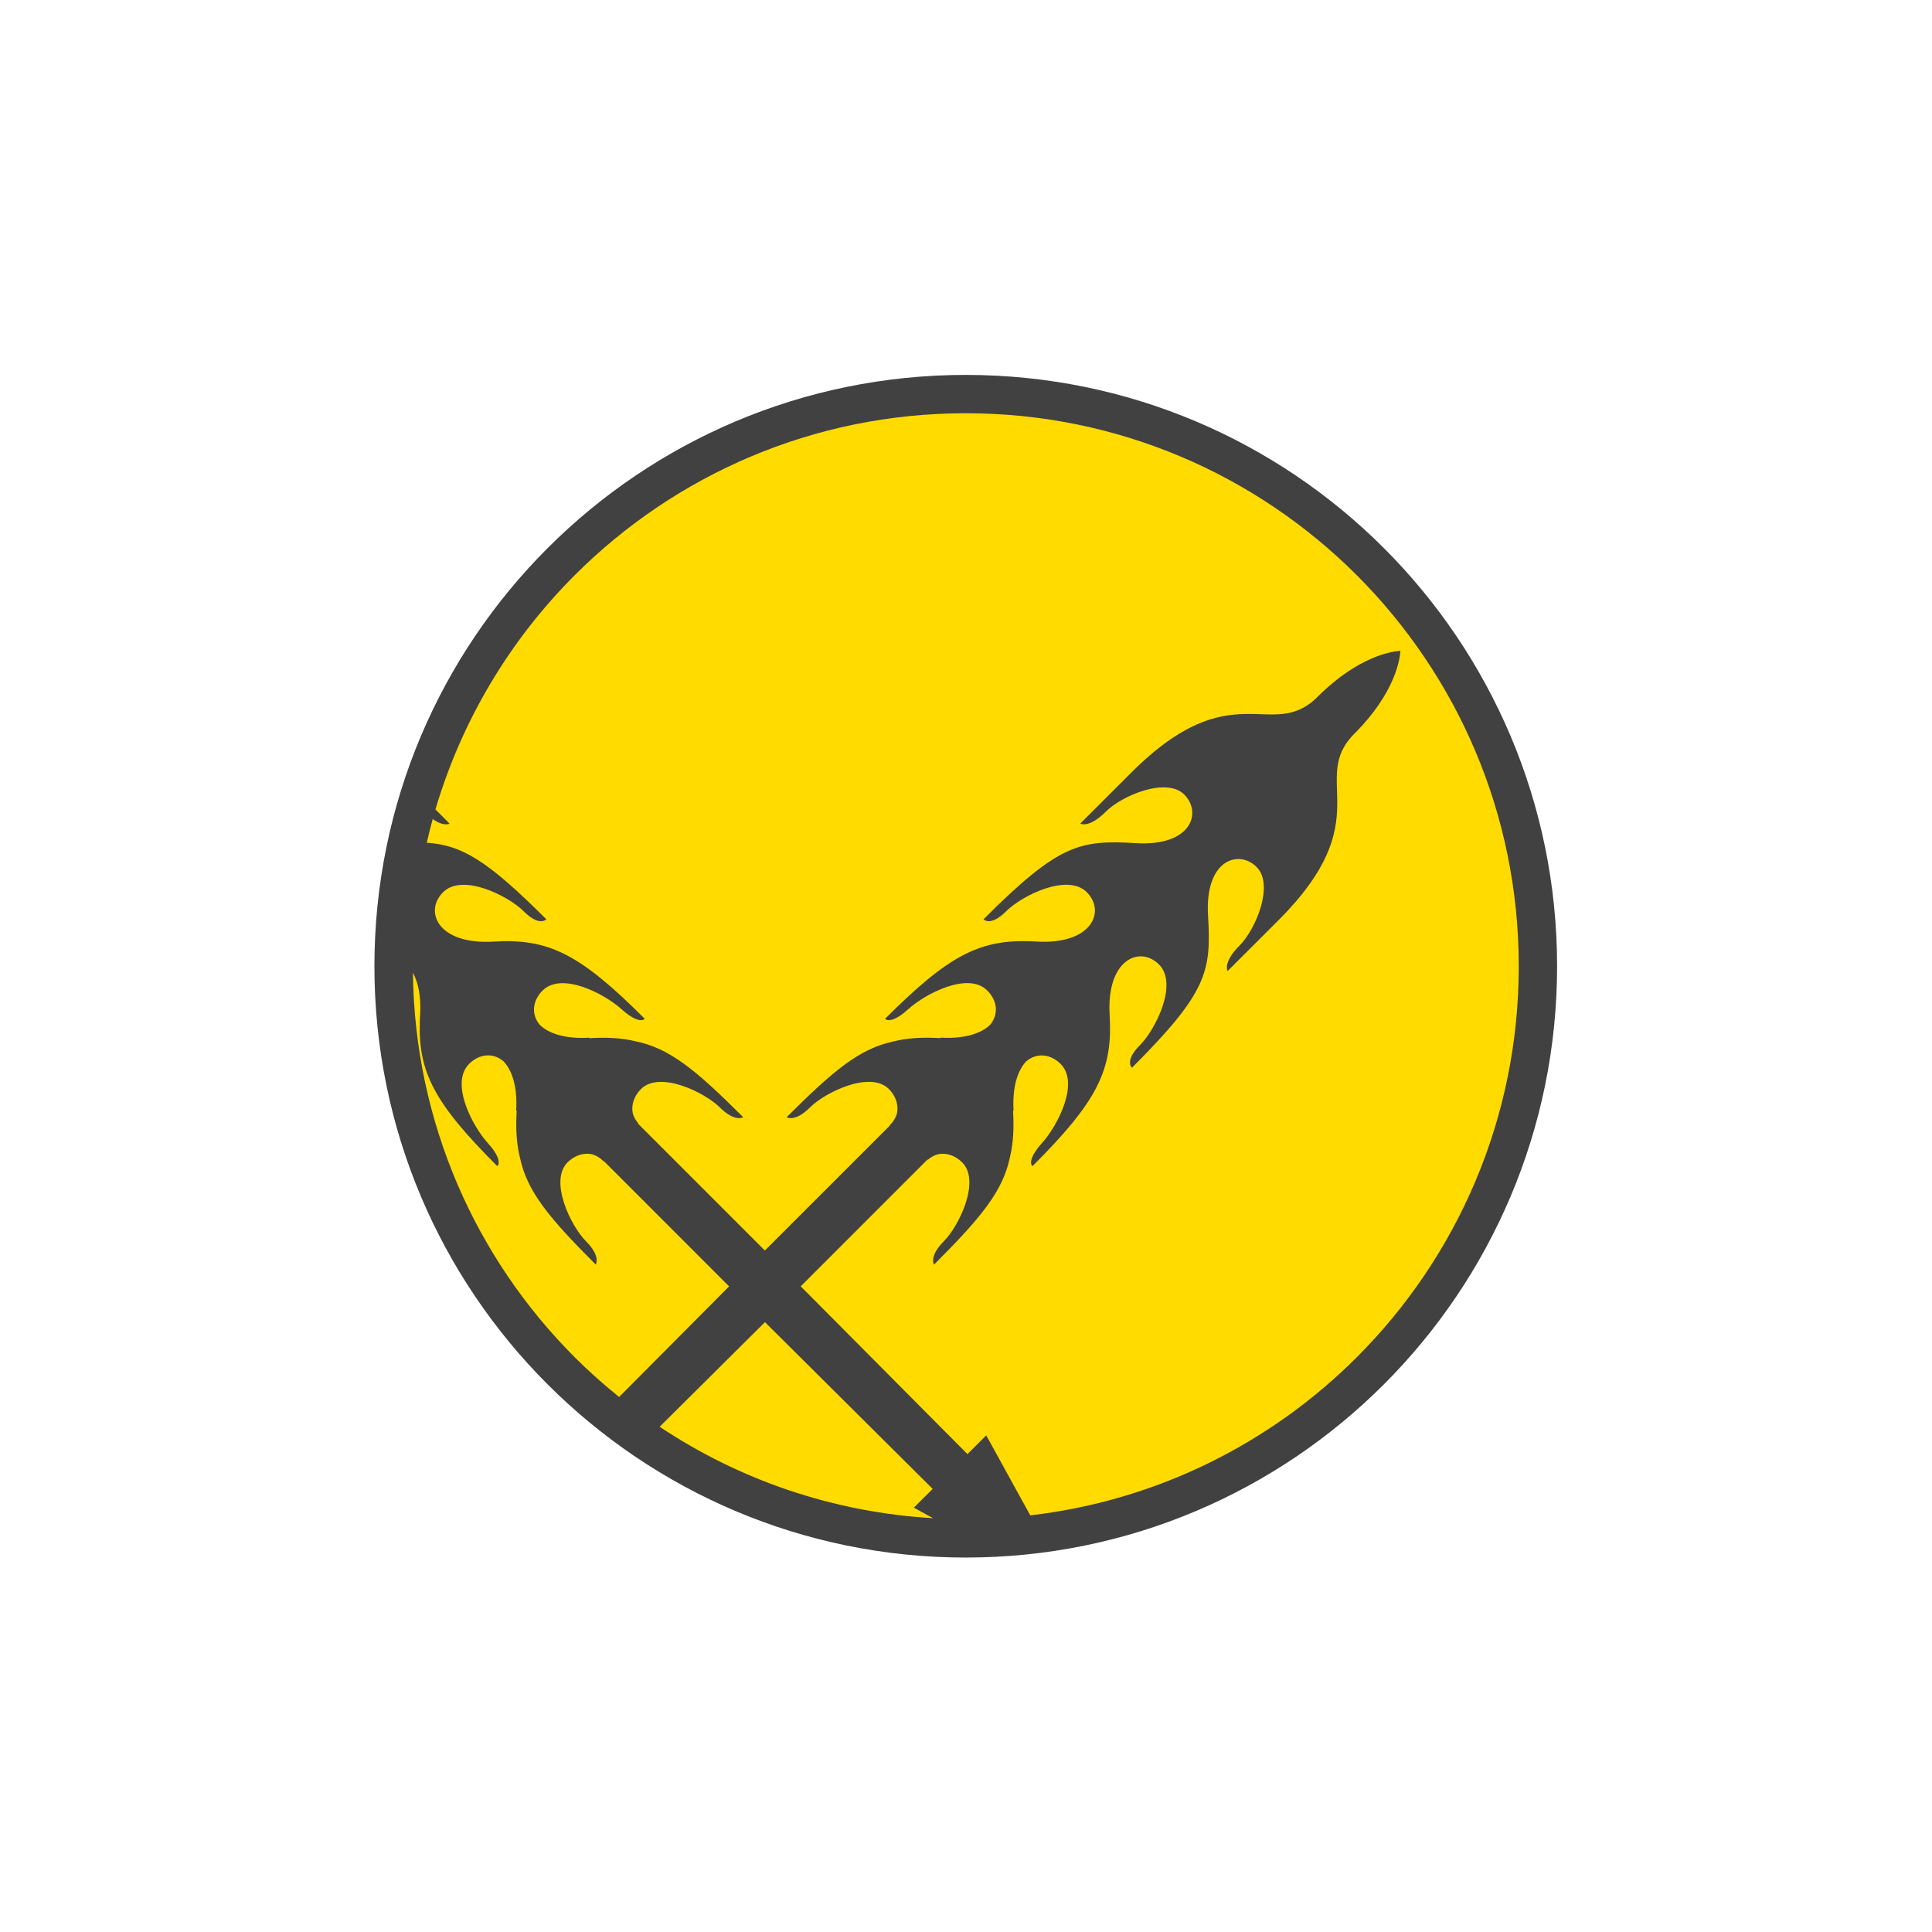 <?xml version="1.0" encoding="UTF-8" standalone="no"?>
<svg
   xmlns:dc="http://purl.org/dc/elements/1.1/"
   xmlns:cc="http://creativecommons.org/ns#"
   xmlns:rdf="http://www.w3.org/1999/02/22-rdf-syntax-ns#"
   xmlns:svg="http://www.w3.org/2000/svg"
   xmlns="http://www.w3.org/2000/svg"
   viewBox="0 0 377.947 377.947"
   height="377.947"
   width="377.947"
   xml:space="preserve"
   id="svg2"
   version="1.1"><defs
     id="defs6"><clipPath
       id="clipPath18"
       clipPathUnits="userSpaceOnUse"><path
         id="path16"
         d="M 0,283.46 H 283.46 V 0 H 0 Z" /></clipPath></defs><g
     transform="matrix(1.333,0,0,-1.333,0,377.947)"
     id="g10"><g
       id="g12"><g
         clip-path="url(#clipPath18)"
         id="g14"><g
           transform="translate(225.699,141.728)"
           id="g20"><path
             id="path22"
             style="fill:#ffdb00;fill-opacity:1;fill-rule:nonzero;stroke:none"
             d="m 0,0 c 0,-46.372 -37.598,-83.966 -83.971,-83.966 -46.373,0 -83.967,37.594 -83.967,83.966 0,46.375 37.594,83.969 83.967,83.969 C -37.598,83.969 0,46.375 0,0" /></g><g
           transform="translate(151.198,61.143)"
           id="g24"><path
             id="path26"
             style="fill:#414142;fill-opacity:1;fill-rule:nonzero;stroke:none"
             d="m 0,0 -6.464,11.743 -2.754,-2.754 -24.471,24.623 18.619,18.619 0.043,-0.041 c 0.469,0.411 0.986,0.682 1.52,0.815 1.218,0.238 2.515,-0.207 3.515,-1.207 2.759,-2.758 -0.515,-9.391 -2.687,-11.561 l -0.002,-0.009 c -2.233,-2.235 -1.442,-3.426 -1.442,-3.426 6.952,6.951 10.116,10.793 11.144,15.785 0.494,2.064 0.605,4.25 0.449,6.828 l 0.08,-0.078 c -0.213,3.559 0.603,5.945 1.83,7.267 1.535,1.338 3.584,1.135 5.078,-0.361 C 7.286,63.415 3.962,57.11 1.7,54.618 L 1.618,54.521 C 1.271,54.142 1.001,53.796 0.802,53.481 -0.085,52.179 0.103,51.569 0.208,51.388 l 0.119,-0.137 c 9.563,9.562 11.803,14.105 11.32,22.186 -0.482,8.157 4.424,10.239 7.249,7.403 2.832,-2.833 -0.5,-9.534 -2.809,-11.843 -2.305,-2.301 -1.168,-3.307 -1.168,-3.307 11.059,11.053 11.668,14.115 11.168,22.341 -0.488,8.233 4.523,9.727 7.125,7.125 2.609,-2.605 -0.098,-9.133 -2.535,-11.572 -2.448,-2.443 -1.721,-3.705 -1.721,-3.705 1.4,1.396 3.729,3.728 7.463,7.457 14.92,14.928 4.371,20.602 11.152,27.383 6.012,6.011 6.662,10.982 6.735,12.043 l 0.007,0.111 -0.097,-0.006 c -1.061,-0.076 -6.035,-0.726 -12.047,-6.734 -6.785,-6.785 -12.453,3.763 -27.375,-11.156 -3.732,-3.735 -6.065,-6.059 -7.465,-7.461 0,0 1.272,-0.723 3.711,1.718 2.436,2.44 8.969,5.145 11.566,2.545 2.606,-2.603 1.106,-7.627 -7.125,-7.127 C 7.255,99.145 4.2,98.535 -6.858,87.484 c 0,0 1,-1.144 3.308,1.162 2.309,2.309 9.012,5.643 11.84,2.811 2.83,-2.832 0.754,-7.738 -7.402,-7.246 -0.254,0.016 -0.502,0.023 -0.75,0.039 L 0.009,84.252 C -7.542,84.516 -12.089,82.094 -21.3,72.884 l 0.129,-0.113 c 0.175,-0.106 0.789,-0.309 2.103,0.585 0.317,0.204 0.656,0.473 1.033,0.825 l 0.104,0.086 c 2.486,2.261 8.799,5.588 11.625,2.754 1.489,-1.487 1.7,-3.524 0.385,-5.059 -1.312,-1.238 -3.713,-2.065 -7.289,-1.848 l 0.074,-0.078 c -2.651,0.156 -4.887,0.037 -7,-0.5 -4.906,-1.057 -8.746,-4.232 -15.61,-11.098 l -0.007,-0.001 c 0,0 1.203,-0.795 3.441,1.447 2.168,2.172 8.803,5.437 11.559,2.687 0.992,-0.996 1.439,-2.283 1.211,-3.502 -0.165,-0.654 -0.528,-1.279 -1.102,-1.828 l 0.039,-0.035 -18.343,-18.337 -18.618,18.618 0.039,0.041 c -0.41,0.473 -0.681,0.989 -0.816,1.518 -0.235,1.221 0.211,2.519 1.213,3.517 2.754,2.754 9.386,-0.515 11.56,-2.685 l 0.006,-0.002 c 2.238,-2.234 3.432,-1.441 3.432,-1.441 -6.957,6.951 -10.801,10.117 -15.785,11.136 -2.073,0.5 -4.254,0.614 -6.833,0.455 l 0.079,0.08 c -3.557,-0.218 -5.95,0.6 -7.27,1.831 -1.338,1.535 -1.129,3.584 0.361,5.076 2.83,2.831 9.135,-0.494 11.627,-2.756 l 0.094,-0.082 c 0.383,-0.346 0.725,-0.619 1.043,-0.819 1.301,-0.886 1.914,-0.699 2.096,-0.587 l 0.135,0.115 c -9.559,9.561 -14.104,11.804 -22.188,11.319 -8.16,-0.488 -10.238,4.422 -7.402,7.246 2.832,2.834 9.535,-0.5 11.843,-2.808 2.305,-2.301 3.309,-1.164 3.309,-1.164 -8.636,8.637 -12.394,10.897 -17.544,11.237 0.266,1.166 0.554,2.324 0.87,3.471 1.639,-1.156 2.483,-0.673 2.483,-0.673 -0.542,0.542 -1.23,1.231 -2.082,2.083 3.883,13.155 10.991,24.924 20.441,34.377 14.695,14.691 34.966,23.769 57.385,23.77 22.419,-10e-4 42.691,-9.079 57.387,-23.77 14.691,-14.695 23.771,-34.966 23.771,-57.386 0,-22.418 -9.08,-42.689 -23.771,-57.384 C 35.322,10.612 18.627,2.165 0,0 m -38.937,28.357 24.613,-24.471 -2.758,-2.754 2.811,-1.546 c -14.791,0.863 -28.505,5.679 -40.12,13.416 z m -50.609,45.085 c -0.016,-0.252 -0.024,-0.5 -0.039,-0.746 v -0.129 c -0.266,-7.554 2.156,-12.101 11.363,-21.312 l 0.115,0.133 c 0.106,0.172 0.311,0.785 -0.586,2.101 -0.201,0.319 -0.471,0.658 -0.826,1.033 l -0.078,0.104 c -2.266,2.486 -5.59,8.793 -2.758,11.627 1.484,1.486 3.522,1.697 5.057,0.381 1.24,-1.313 2.068,-3.709 1.849,-7.289 l 0.082,0.076 c -0.164,-2.649 -0.043,-4.887 0.494,-7.002 1.057,-4.904 4.233,-8.742 11.098,-15.609 l 0.002,-0.006 c 0,0 0.795,1.201 -1.445,3.439 -2.172,2.172 -5.436,8.805 -2.692,11.561 1.004,0.99 2.289,1.439 3.504,1.209 0.656,-0.164 1.281,-0.524 1.828,-1.102 l 0.039,0.045 18.341,-18.35 -16.141,-16.233 c -2.272,1.831 -4.454,3.768 -6.516,5.829 -14.48,14.485 -23.488,34.391 -23.745,56.425 0.768,-1.411 1.219,-3.448 1.054,-6.185 m 141.44,68.508 c -15.696,15.699 -37.41,25.419 -61.364,25.417 -23.954,0.002 -45.667,-9.718 -61.362,-25.417 -15.7,-15.696 -25.419,-37.409 -25.418,-61.364 -0.001,-23.954 9.718,-45.666 25.418,-61.361 15.695,-15.7 37.407,-25.418 61.362,-25.417 23.954,-10e-4 45.668,9.717 61.364,25.417 15.701,15.695 25.42,37.407 25.419,61.361 10e-4,23.955 -9.718,45.668 -25.419,61.364" /></g></g></g></g></svg>